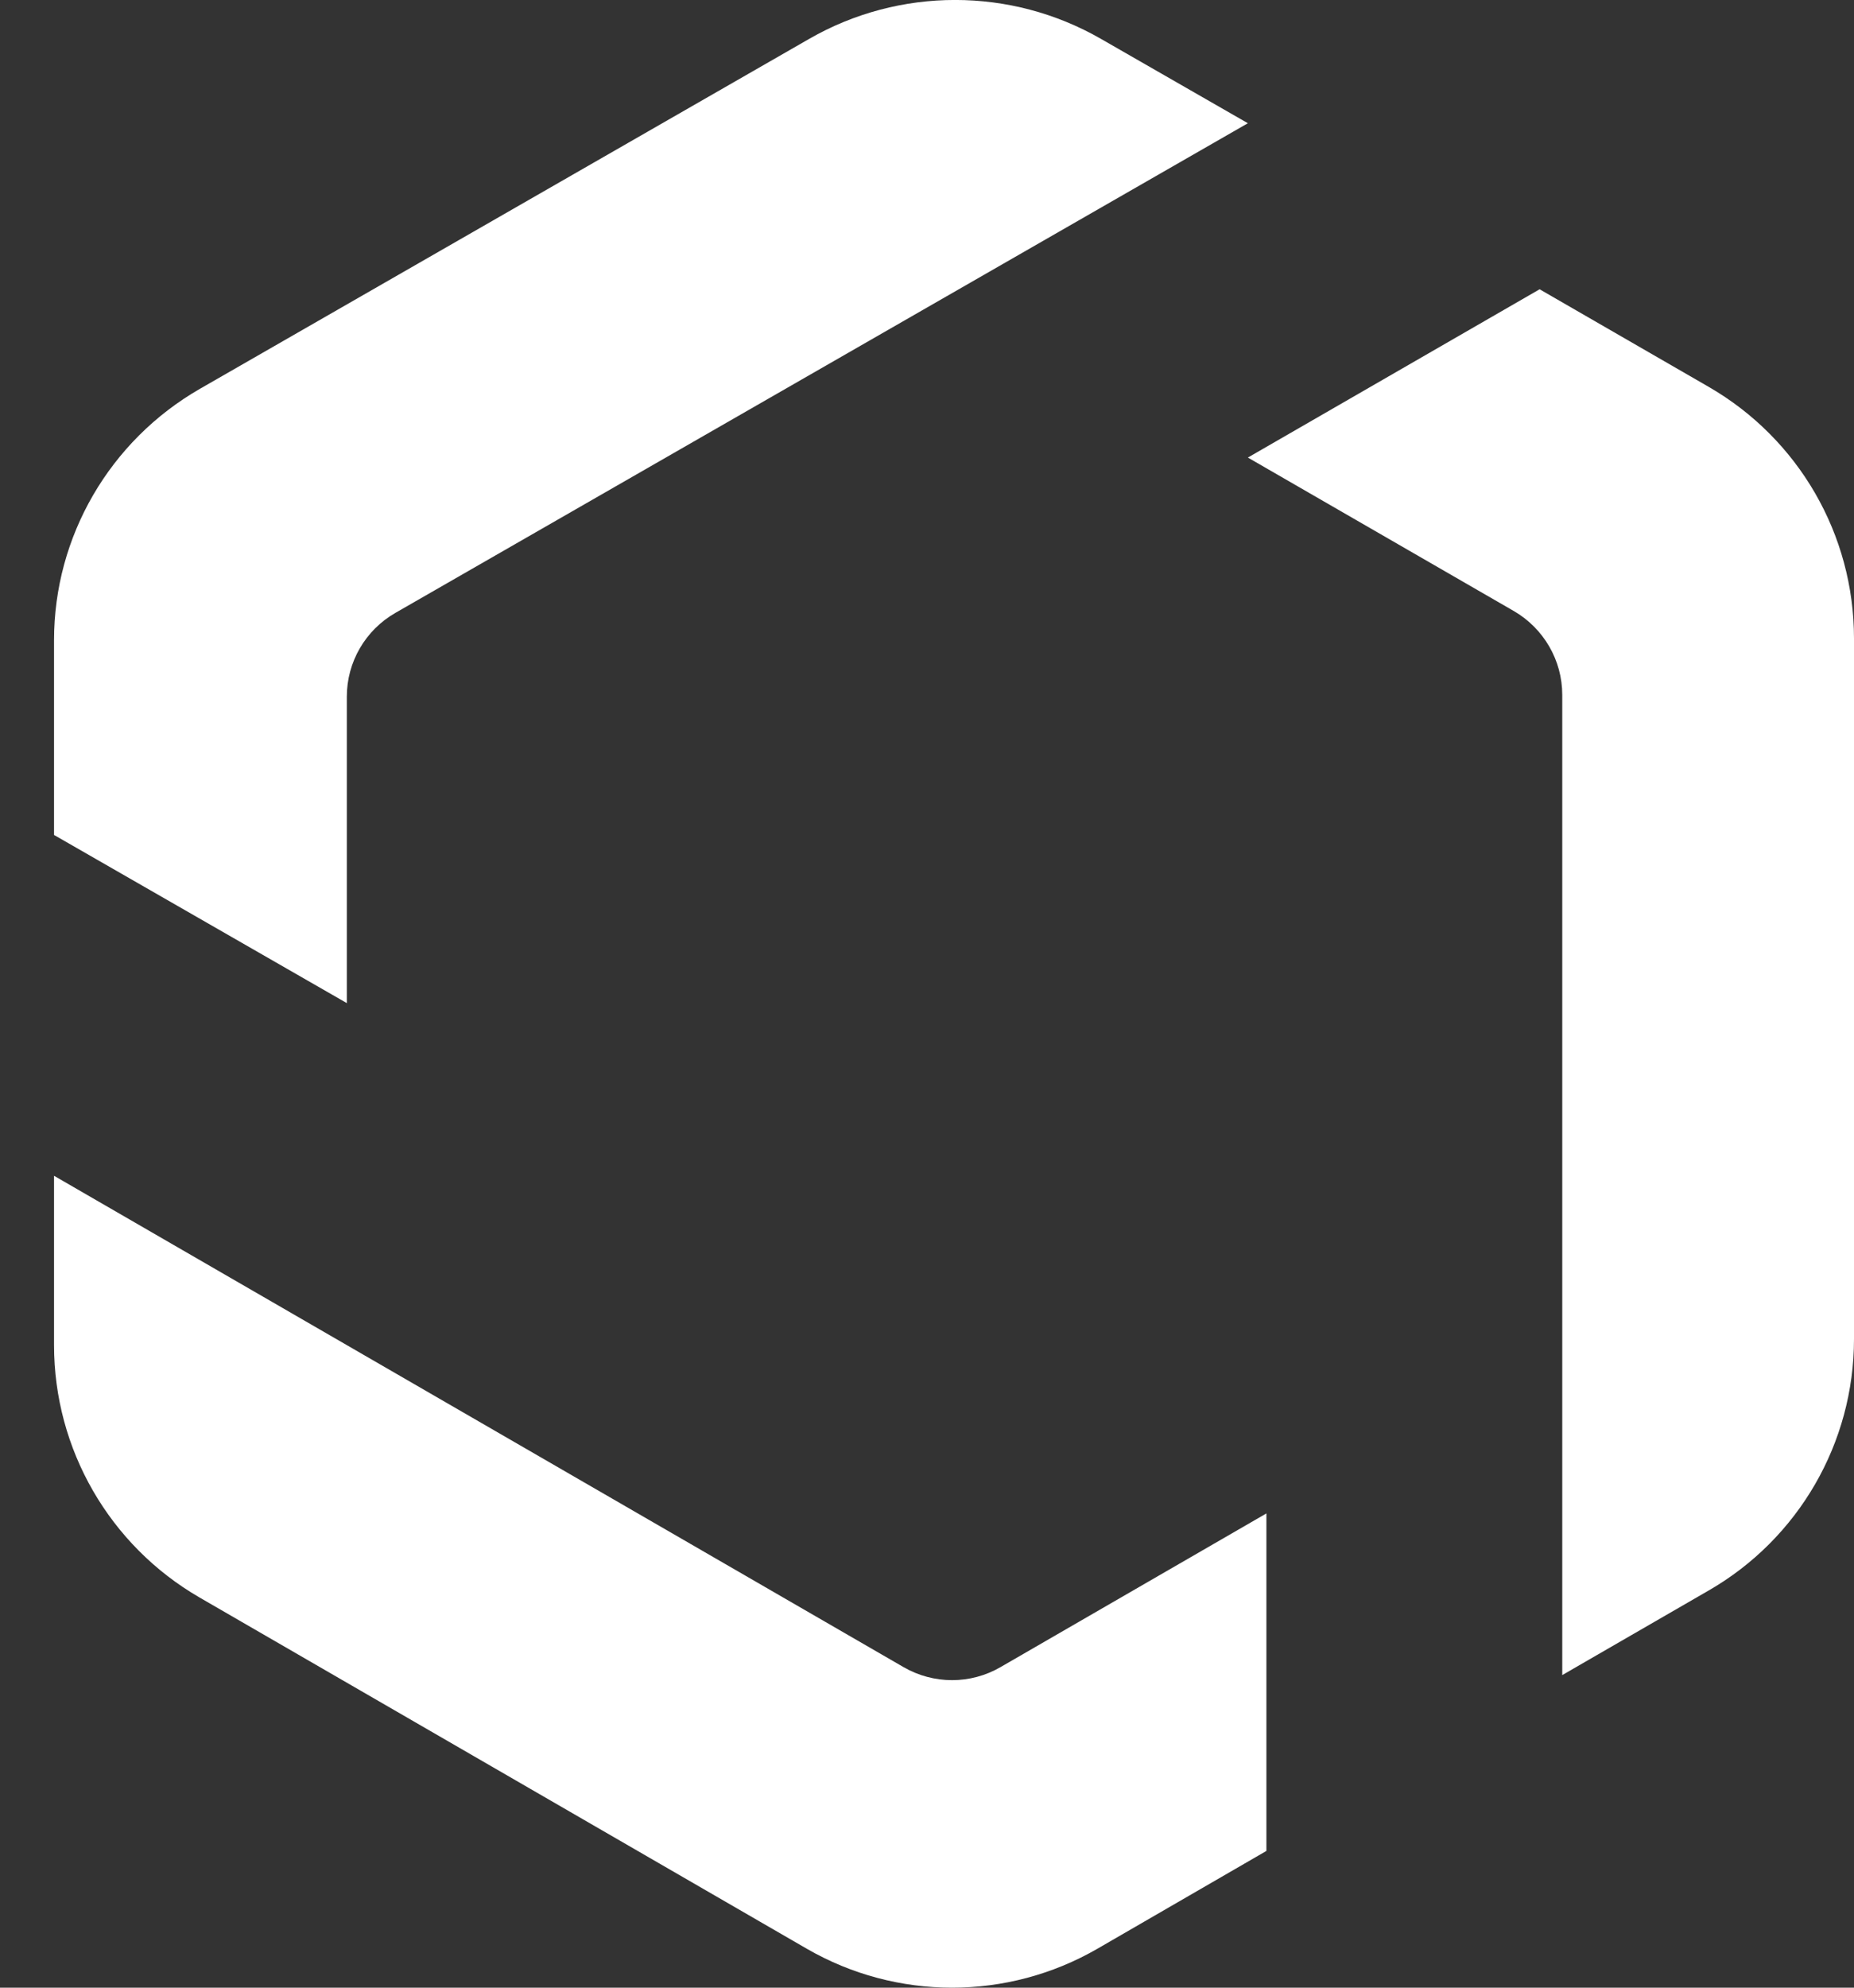<svg width="14" height="15" viewBox="0 0 14 15" fill="none" xmlns="http://www.w3.org/2000/svg">
<rect x="0" y="0" width="14" height="15" fill="#333333" stroke="none"/>
<path d="M8.313 0.293C7.632 -0.098 6.792 -0.098 6.111 0.293L1.51 2.934C0.828 3.326 0.408 4.049 0.408 4.831V6.301L2.619 7.57V5.257C2.619 4.996 2.759 4.755 2.986 4.625L9.423 0.93L8.313 0.293Z" fill="white"/>
<path d="M7.555 12.581C7.329 12.712 7.05 12.712 6.823 12.581L0.408 8.873V10.151C0.408 10.937 0.827 11.662 1.506 12.055L6.092 14.706C6.771 15.098 7.608 15.098 8.287 14.706L9.563 13.968V11.421L7.555 12.581Z" fill="white"/>
<path d="M11.626 2.183L9.423 3.453L11.431 4.611C11.657 4.742 11.797 4.983 11.797 5.244V12.641L12.902 12.003C13.582 11.612 14 10.888 14 10.105V4.818C14 4.034 13.582 3.311 12.902 2.919L11.626 2.183Z" fill="white"/>
</svg>
